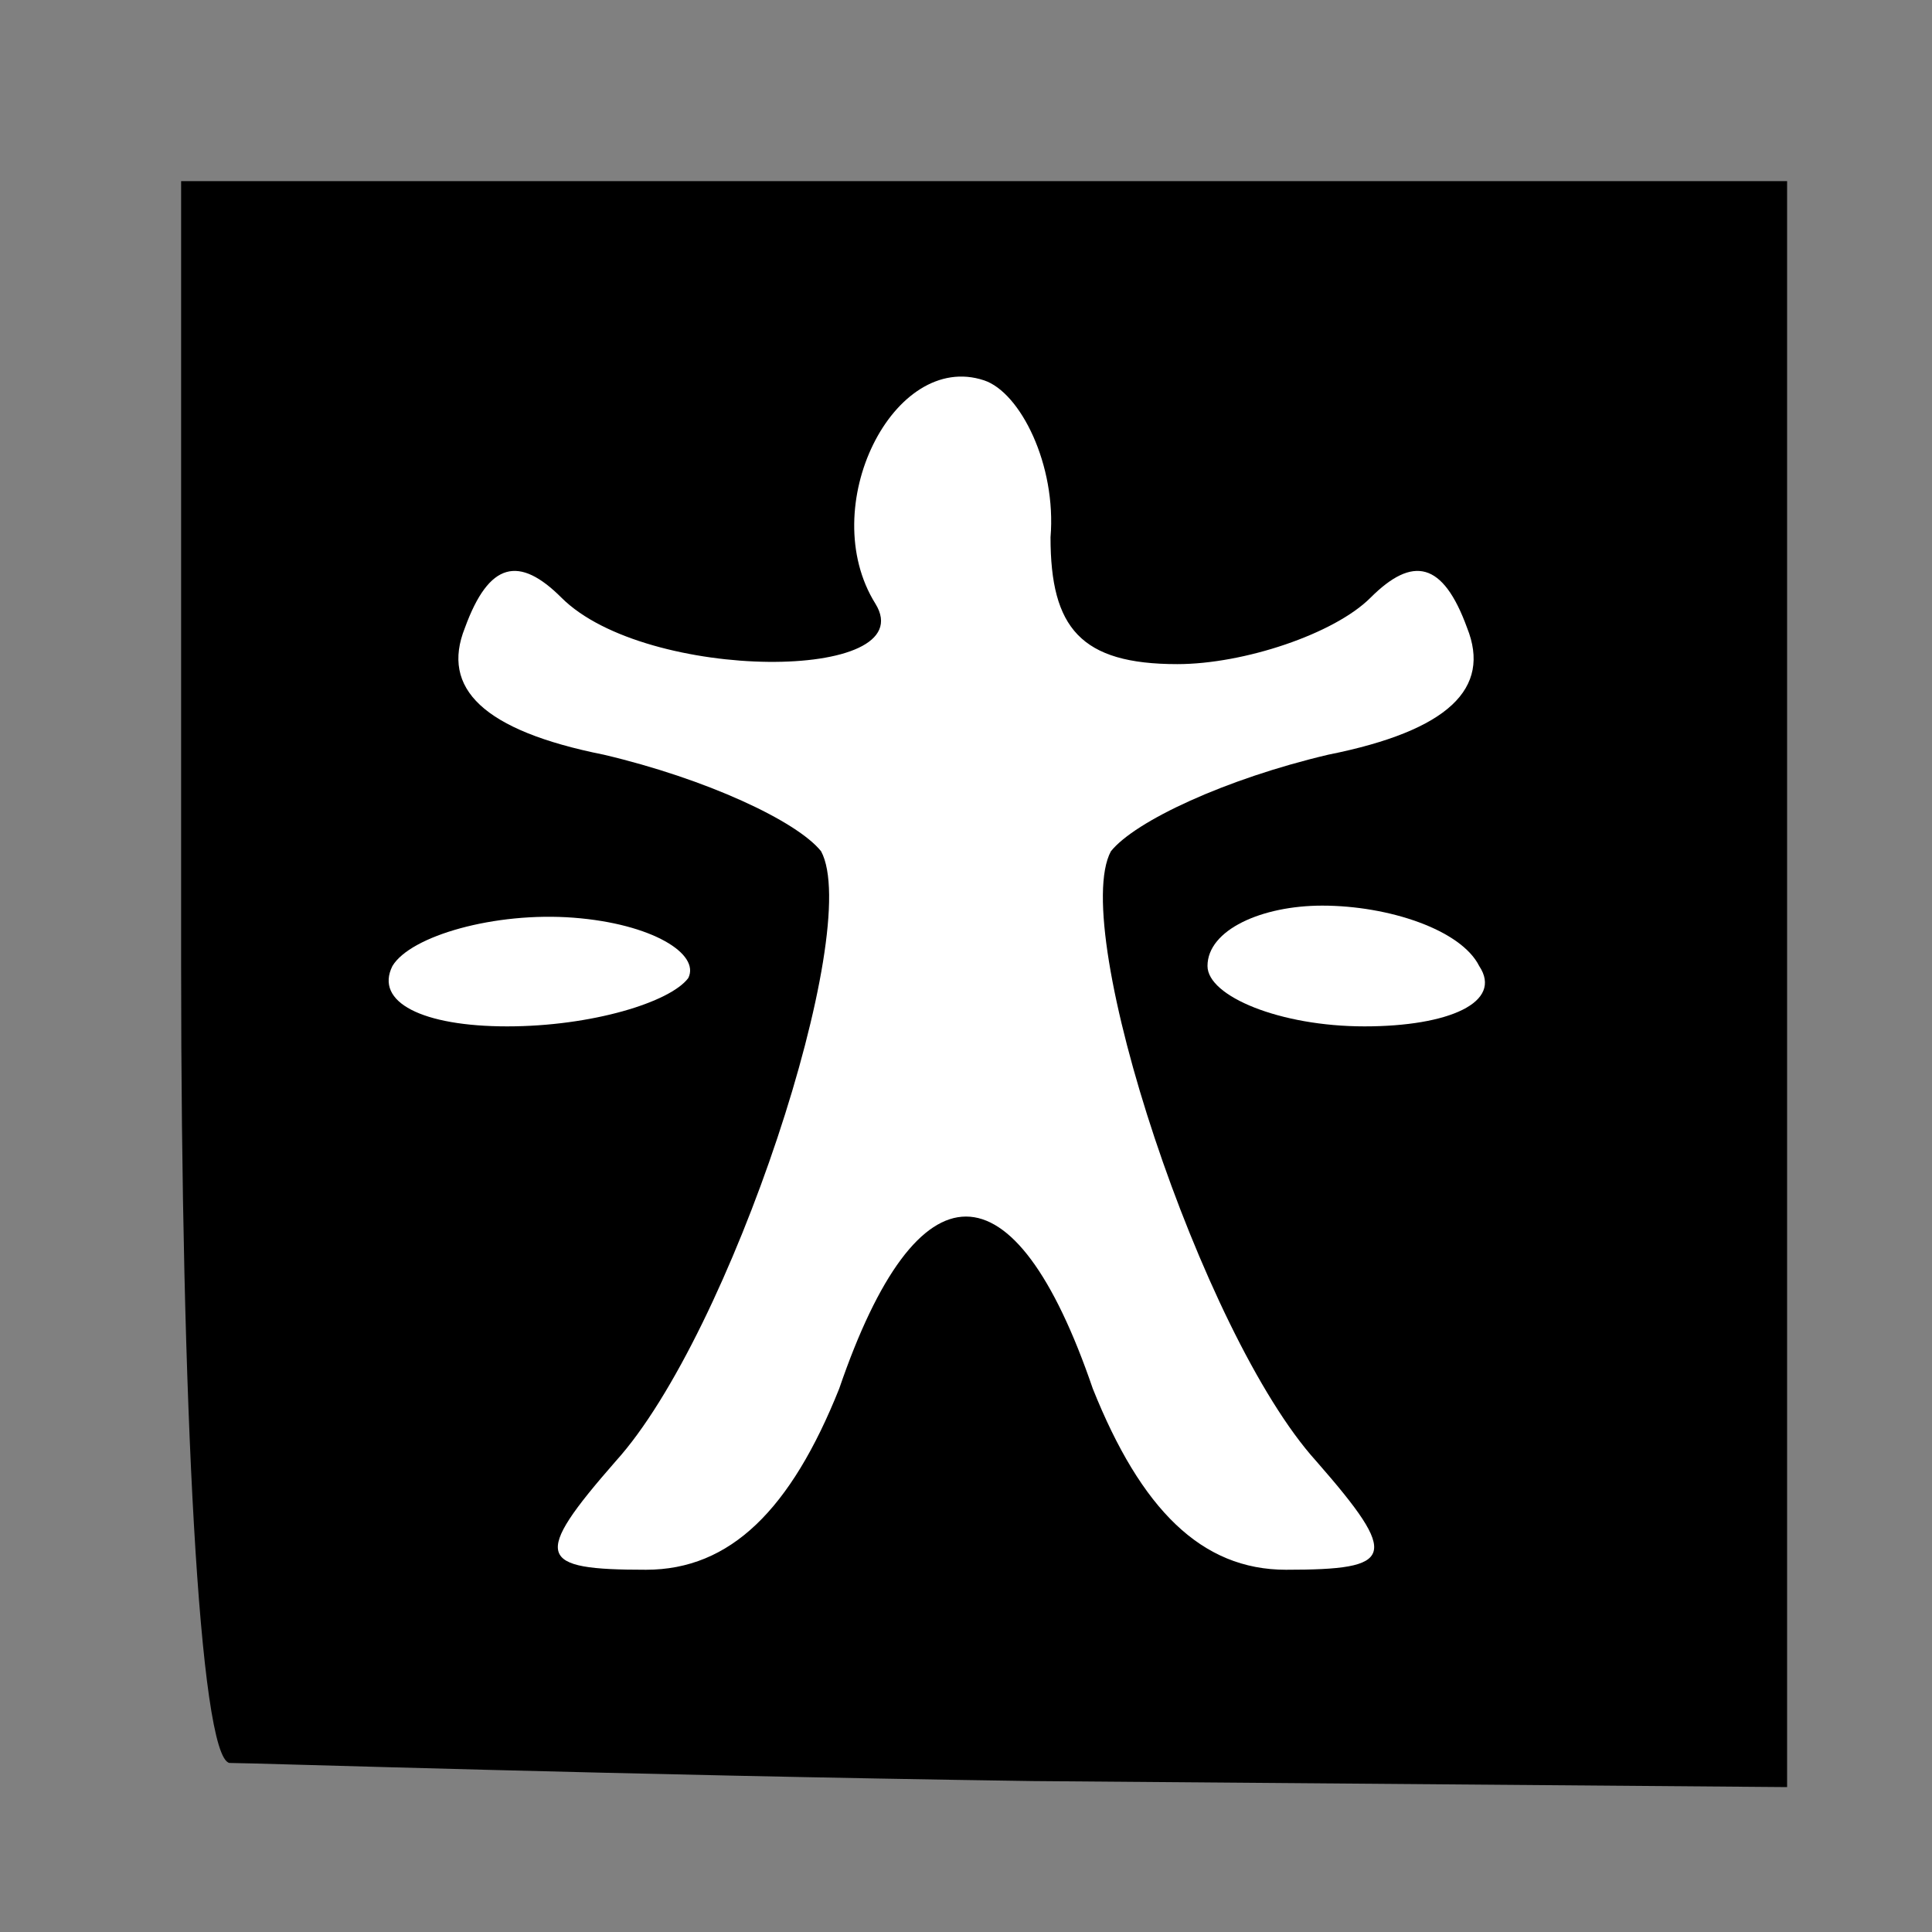 <?xml version="1.0" standalone="no"?>
<!DOCTYPE svg PUBLIC "-//W3C//DTD SVG 20010904//EN"
 "http://www.w3.org/TR/2001/REC-SVG-20010904/DTD/svg10.dtd">
<svg version="1.0" xmlns="http://www.w3.org/2000/svg"
 width="32pt" height="32pt" viewBox="0 0 32 32"
 preserveAspectRatio="xMidYMid meet">
<rect x="0" y="0" width="32" height="32" fill="#808080" stroke="none"/>
<g transform="translate(0,32) scale(0.1,-0.1)"
fill="#000000" stroke="none">
<path fill="#000000" stroke="none" d="M30 160 c0 -72 3 -131 8 -132 4 0 64
-2 133 -3 l125 -1 0 133 0 133 -133 0 -133 0 0 -130z"/>
<path fill="#ffffff" stroke="none" d="M174 231 c0 -15 5 -21 21 -21 11 0 26
5 32 11 7 7 12 6 16 -5 4 -10 -3 -17 -23 -21 -17 -4 -32 -11 -36 -16 -7 -13
15 -80 34 -101 14 -16 13 -18 -5 -18 -14 0 -24 10 -32 30 -13 38 -29 38 -42 0
-8 -20 -18 -30 -32 -30 -18 0 -19 2 -5 18 19 21 41 88 34 101 -4 5 -19 12 -36
16 -20 4 -27 11 -23 21 4 11 9 12 16 5 14 -14 60 -14 52 -1 -10 16 3 42 18 37
6 -2 12 -14 11 -26z"/>
<path fill="#ffffff" stroke="none" d="M114 158 c-3 -4 -16 -8 -30 -8 -14 0
-22 4 -19 10 3 5 17 9 30 8 13 -1 21 -6 19 -10z"/>
<path fill="#ffffff" stroke="none" d="M245 160 c4 -6 -5 -10 -19 -10 -14 0
-26 5 -26 10 0 6 9 10 19 10 11 0 23 -4 26 -10z"/>
</g>
</svg>
